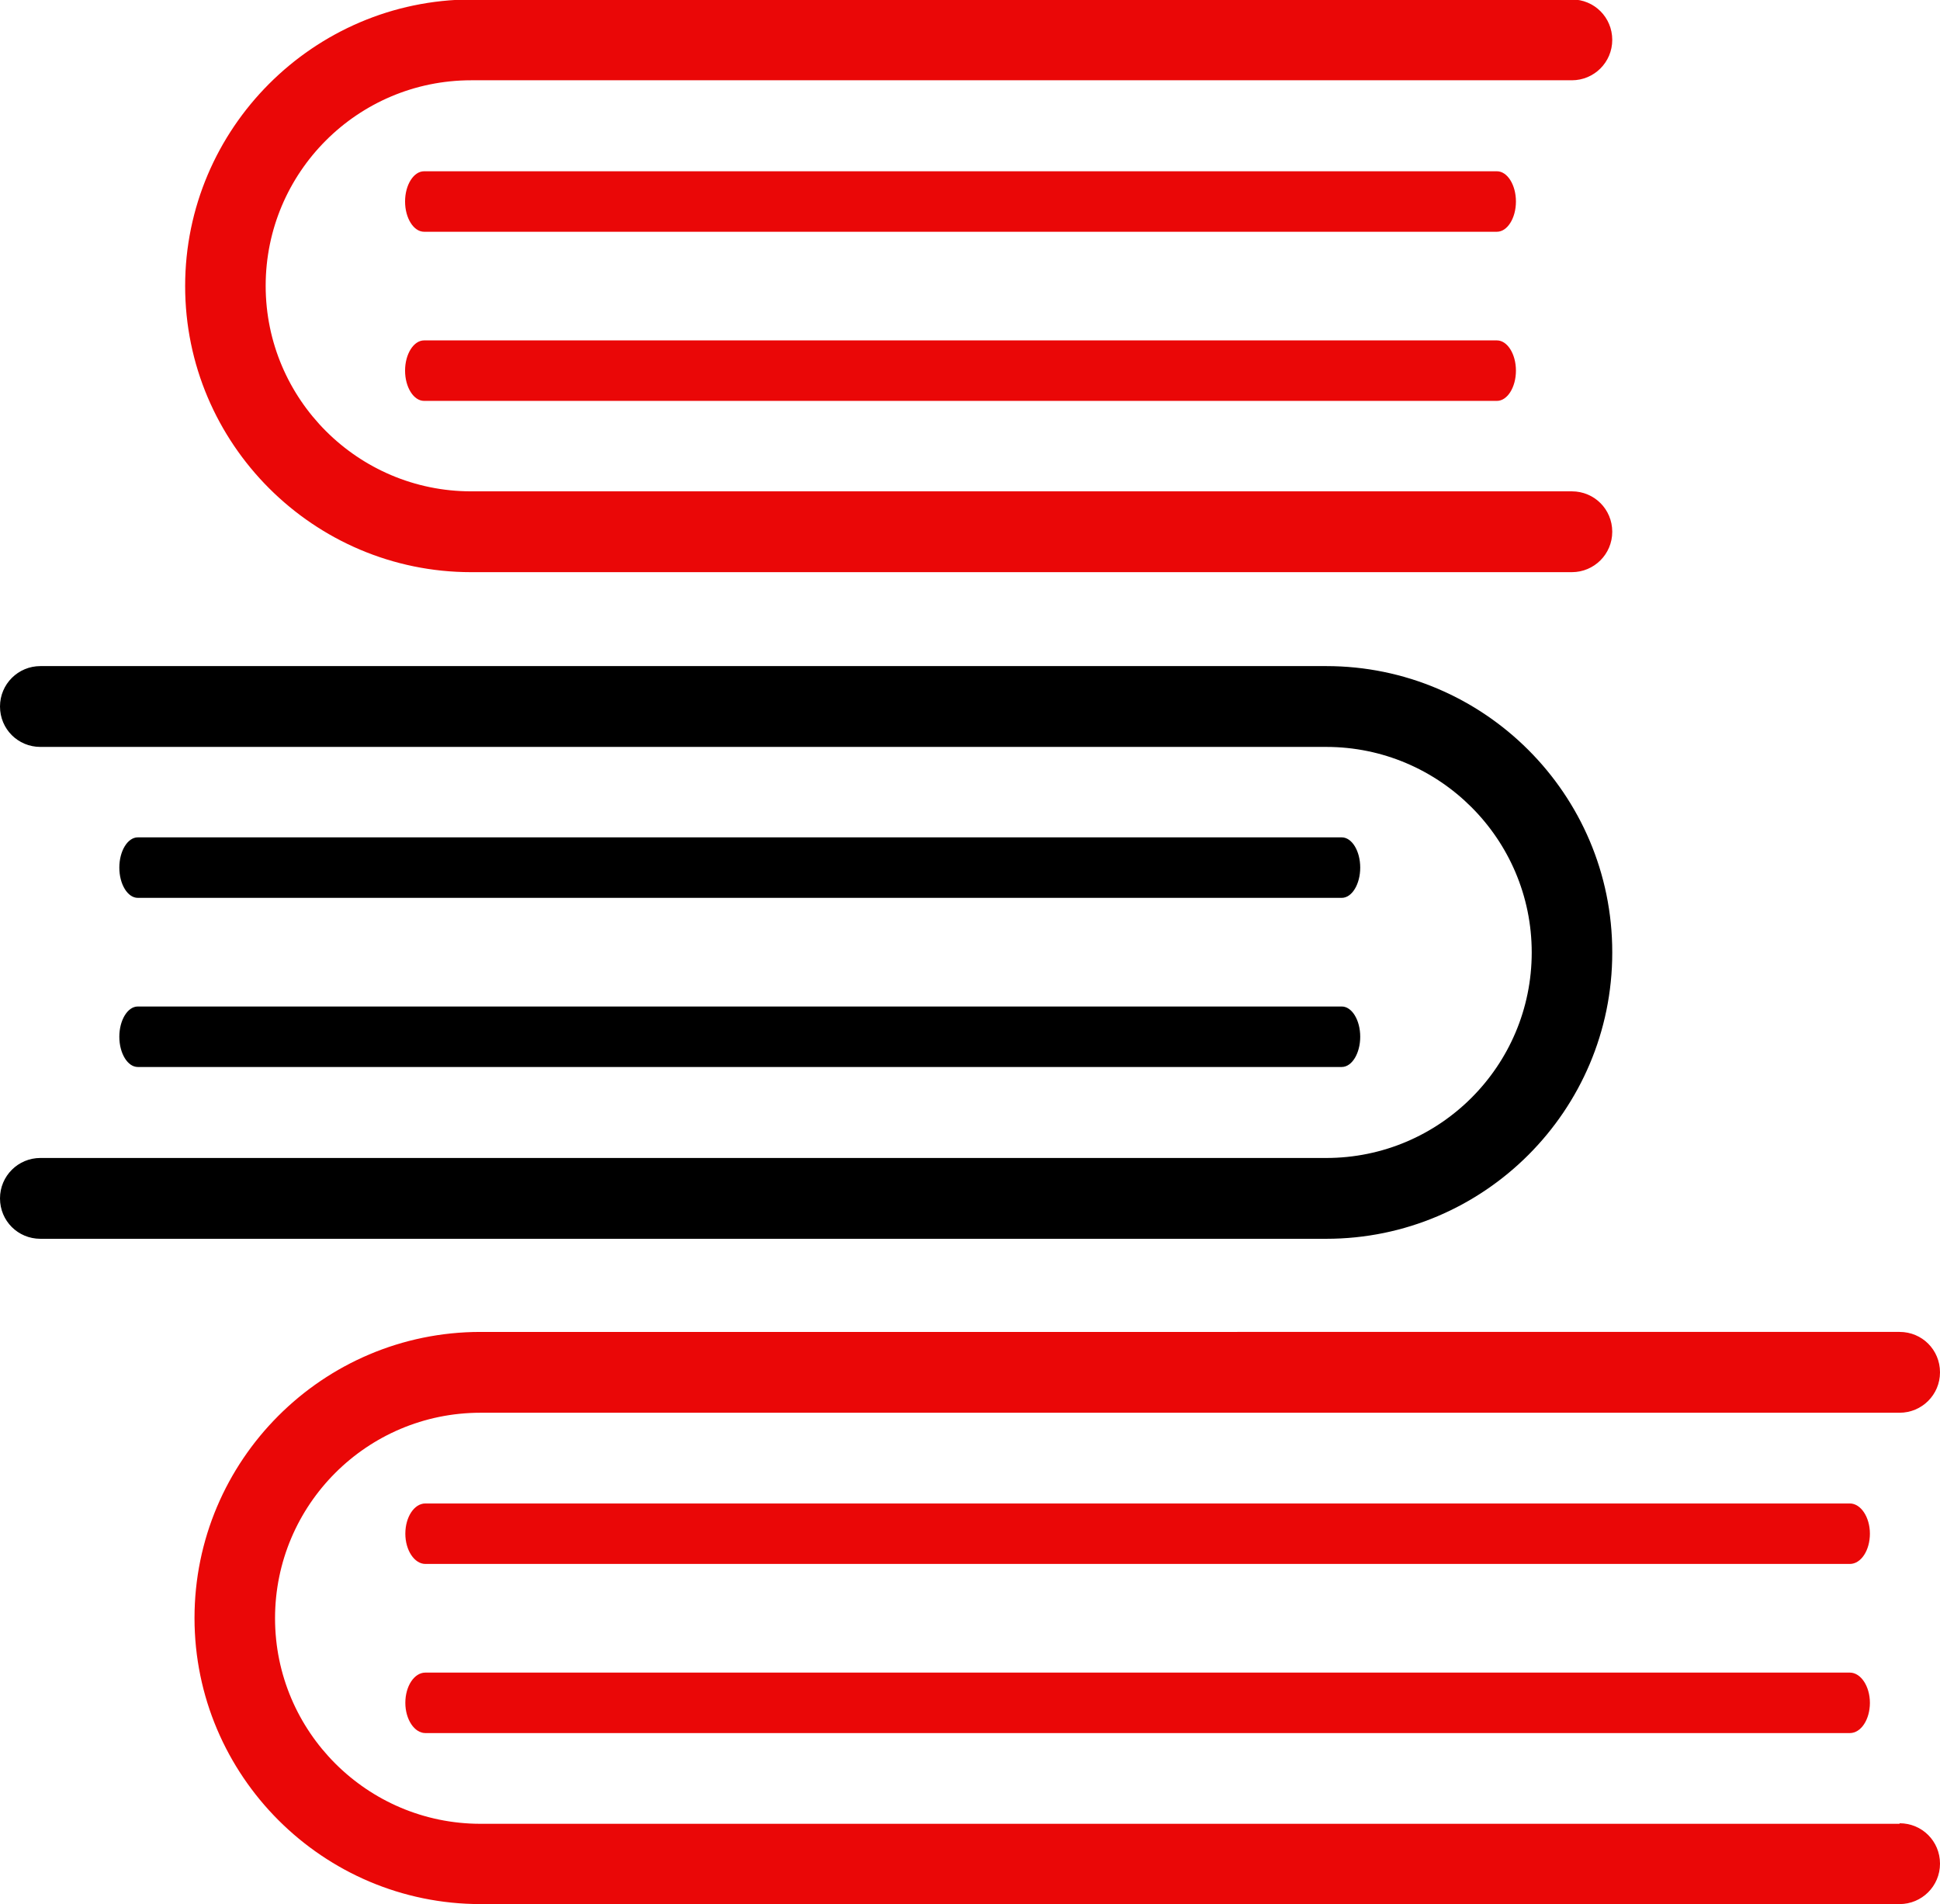 <?xml version="1.0" encoding="UTF-8"?>
<svg id="Layer_1" data-name="Layer 1" xmlns="http://www.w3.org/2000/svg" viewBox="0 0 72.51 71.16">
  <defs>
    <style>
      .cls-1 {
        fill: #ea0707;
      }
    </style>
  </defs>
  <path class="cls-1" d="m17.61,21.38h41.14c.83,0,1.51-.67,1.51-1.51s-.67-1.51-1.51-1.51H17.61c-4.23,0-7.68-3.44-7.68-7.68s3.44-7.68,7.68-7.68h41.14c.83,0,1.51-.67,1.51-1.51s-.67-1.51-1.51-1.51H17.61C11.72,0,6.92,4.8,6.92,10.69s4.8,10.69,10.69,10.69Z"/>
  <path class="cls-1" d="m55.95,6.4H15.85c-.39,0-.71.51-.71,1.13s.32,1.13.71,1.13h40.1c.39,0,.71-.51.71-1.13s-.32-1.13-.71-1.13Z"/>
  <path class="cls-1" d="m55.95,12.72H15.85c-.39,0-.71.51-.71,1.13s.32,1.13.71,1.13h40.1c.39,0,.71-.51.71-1.13s-.32-1.13-.71-1.13Z"/>
  <path d="m60.26,35.58c0-5.9-4.8-10.69-10.69-10.69H1.51c-.83,0-1.51.67-1.51,1.51s.67,1.51,1.51,1.51h48.06c4.23,0,7.68,3.44,7.68,7.68s-3.44,7.68-7.68,7.68H1.51c-.83,0-1.51.67-1.51,1.51s.67,1.51,1.51,1.51h48.06c5.9,0,10.69-4.8,10.69-10.69Z"/>
  <path d="m5.15,39.87h45c.38,0,.69-.51.69-1.13s-.31-1.13-.69-1.13H5.15c-.38,0-.69.51-.69,1.13s.31,1.13.69,1.13Z"/>
  <path d="m5.15,33.55h45c.38,0,.69-.51.69-1.13s-.31-1.13-.69-1.13H5.15c-.38,0-.69.51-.69,1.13s.31,1.13.69,1.13Z"/>
  <path class="cls-1" d="m71,68.15H17.96c-4.23,0-7.68-3.44-7.68-7.68s3.44-7.68,7.68-7.68h53.04c.83,0,1.51-.67,1.51-1.51s-.67-1.51-1.51-1.51H17.96c-5.9,0-10.69,4.8-10.69,10.69s4.8,10.69,10.69,10.69h53.04c.83,0,1.51-.67,1.51-1.51s-.67-1.51-1.51-1.51Z"/>
  <path class="cls-1" d="m69.14,56.18H15.9c-.42,0-.75.51-.75,1.13s.34,1.13.75,1.13h53.24c.42,0,.75-.51.75-1.13s-.34-1.13-.75-1.13Z"/>
  <path class="cls-1" d="m69.14,62.5H15.9c-.42,0-.75.51-.75,1.13s.34,1.13.75,1.13h53.24c.42,0,.75-.51.75-1.13s-.34-1.13-.75-1.13Z"/>
</svg>